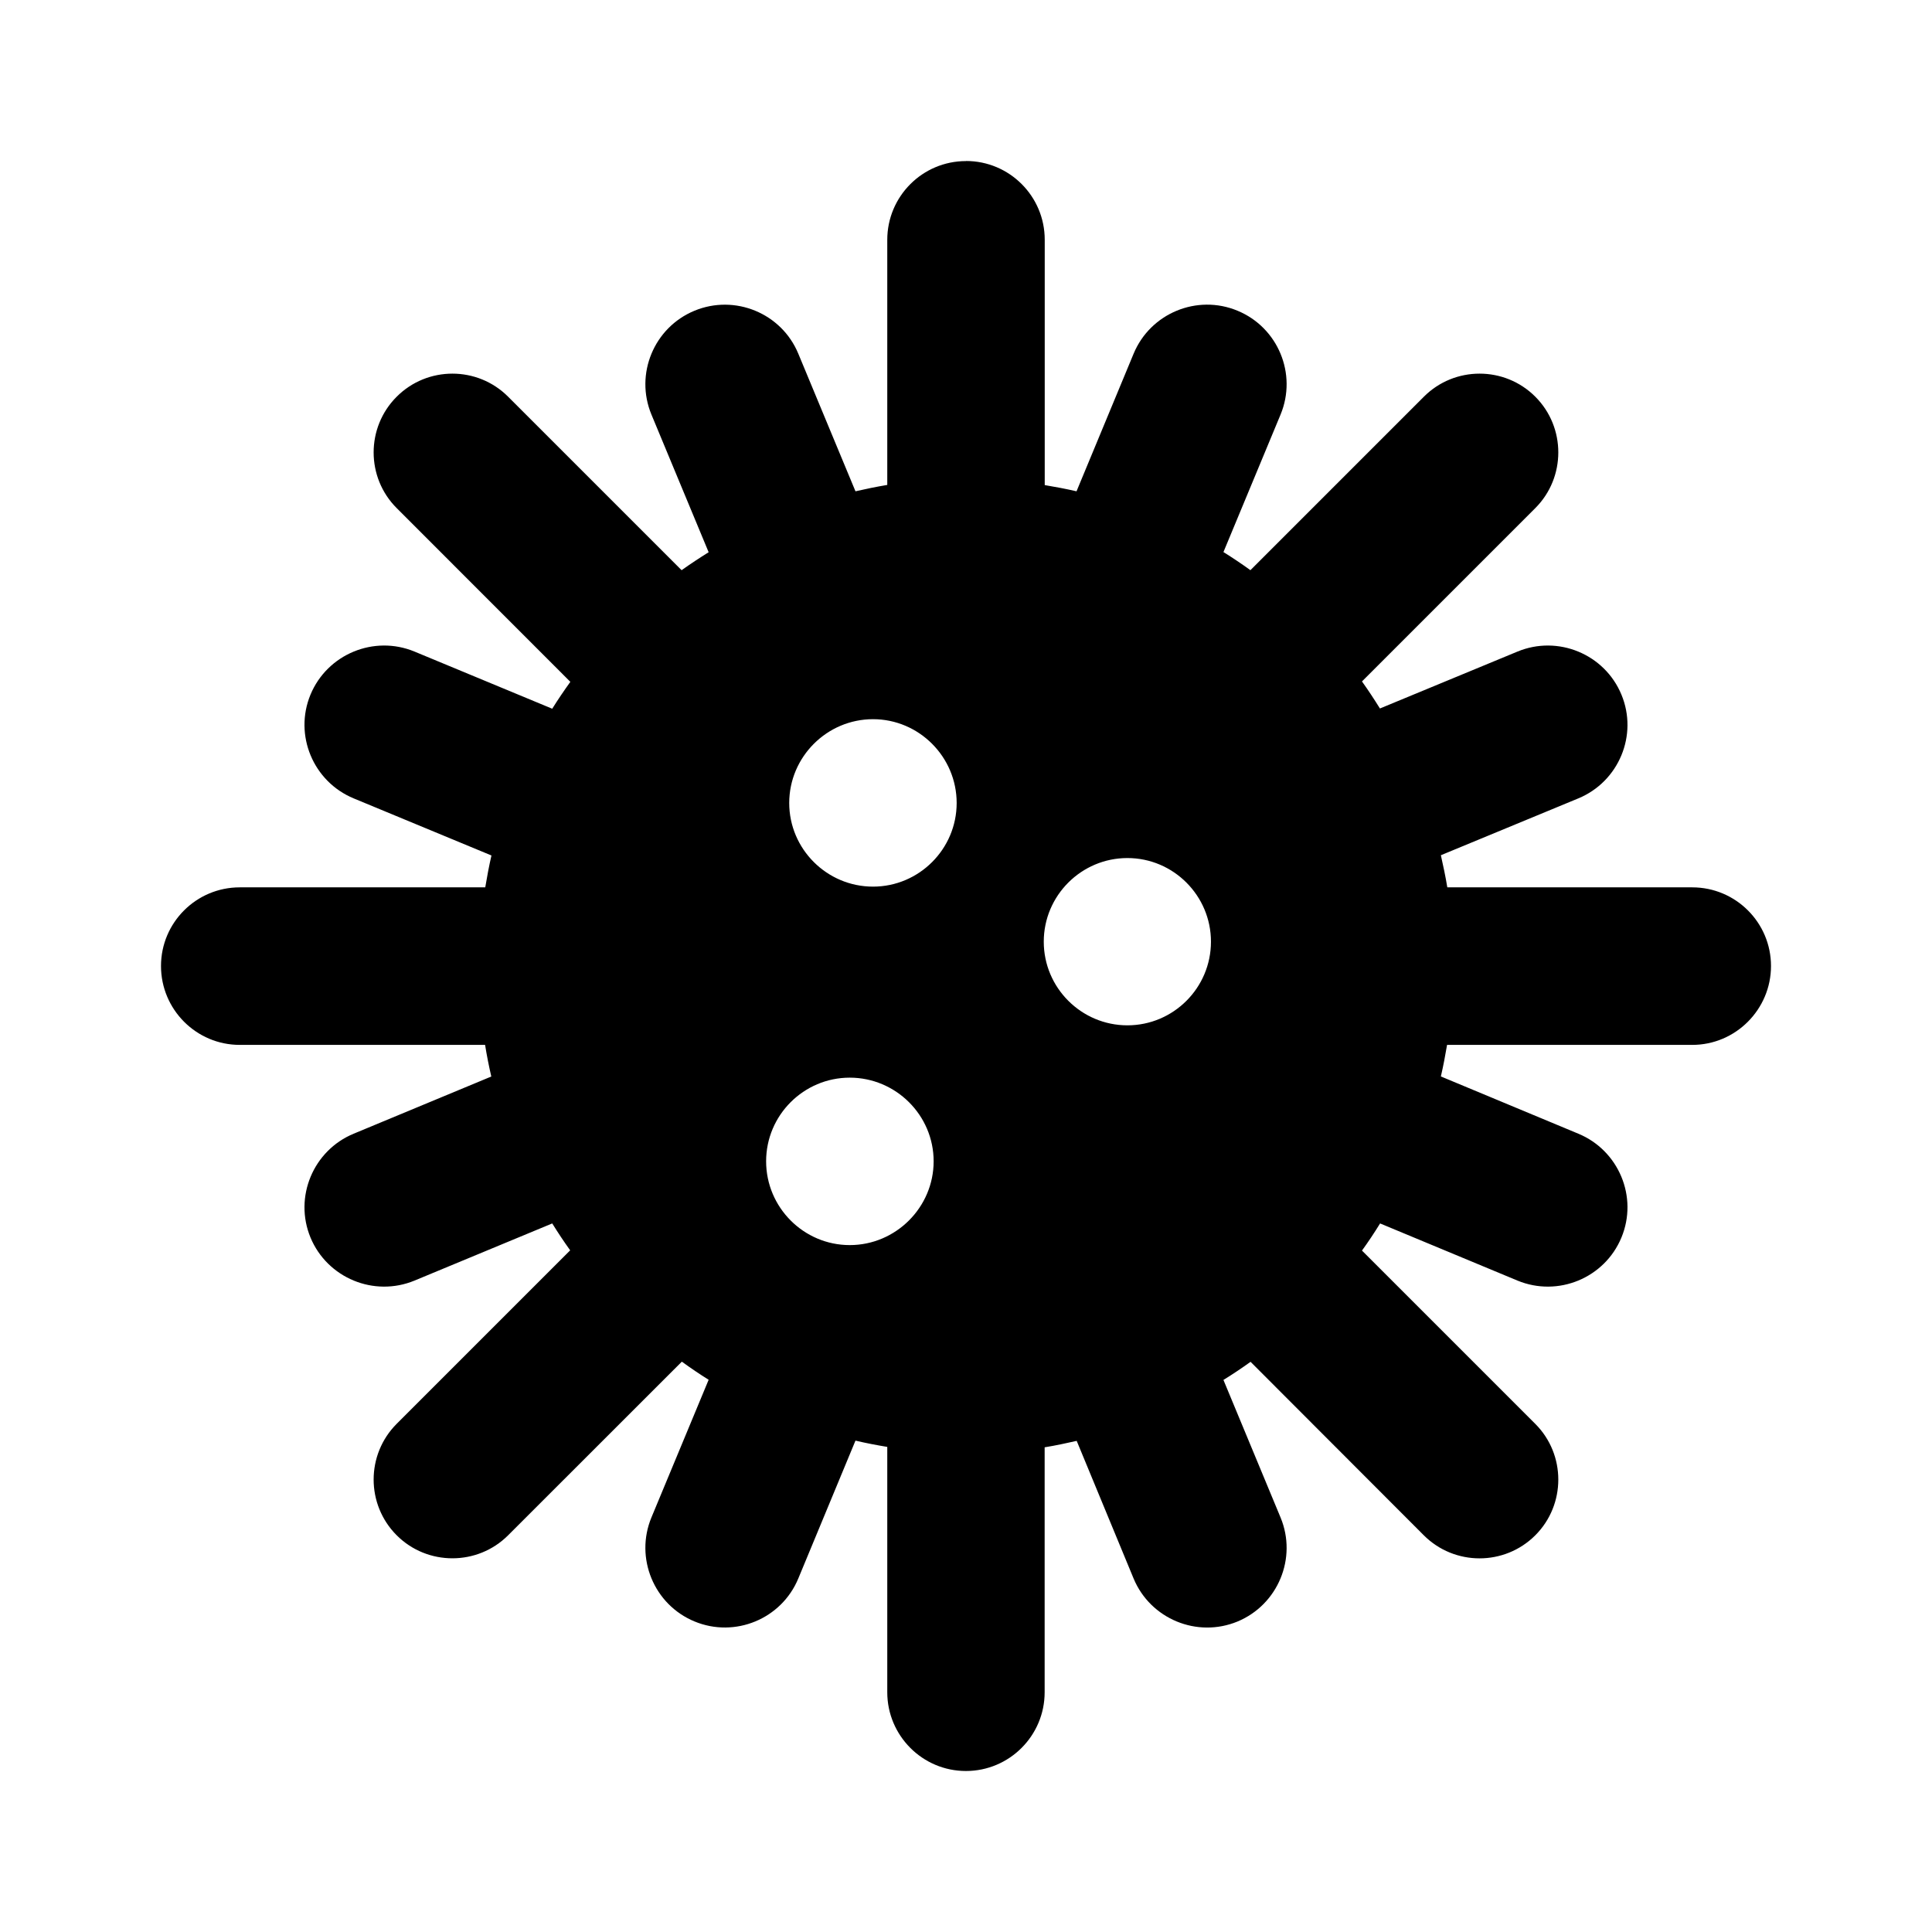 <svg width="24" height="24" viewBox="0 0 24 24" fill="none" xmlns="http://www.w3.org/2000/svg">
<path d="M12 2L11.999 2.001C11.46 2.001 11.022 2.439 11.022 2.979V6.024C10.89 6.046 10.758 6.073 10.627 6.103L9.917 4.394C9.709 3.891 9.13 3.652 8.627 3.86C8.124 4.068 7.884 4.646 8.092 5.149L8.803 6.86C8.689 6.931 8.577 7.005 8.467 7.083L6.312 4.928C5.931 4.546 5.309 4.546 4.928 4.928C4.546 5.309 4.546 5.931 4.928 6.312L7.085 8.47C7.007 8.579 6.931 8.69 6.86 8.804L5.149 8.094C4.646 7.886 4.066 8.126 3.857 8.629C3.649 9.132 3.891 9.71 4.394 9.918L6.105 10.627C6.075 10.758 6.05 10.89 6.028 11.023H2.978C2.438 11.023 2 11.461 2 12C2 12.54 2.438 12.98 2.978 12.98H6.026C6.047 13.112 6.073 13.242 6.103 13.373L4.394 14.083C3.891 14.291 3.649 14.87 3.857 15.373C4.066 15.876 4.646 16.116 5.149 15.908L6.86 15.198C6.931 15.312 7.005 15.424 7.083 15.532L4.928 17.687C4.546 18.069 4.546 18.69 4.928 19.072C5.309 19.453 5.931 19.453 6.312 19.072L8.47 16.915C8.579 16.994 8.689 17.069 8.803 17.14L8.092 18.851C7.884 19.354 8.124 19.934 8.627 20.142C9.13 20.351 9.709 20.111 9.917 19.608L10.627 17.896C10.758 17.927 10.89 17.952 11.022 17.974V21.022C11.022 21.561 11.46 22 11.999 22C12.539 22 12.977 21.561 12.977 21.022V17.979C13.111 17.957 13.243 17.929 13.375 17.899L14.082 19.609C14.291 20.111 14.87 20.351 15.373 20.143C15.876 19.934 16.116 19.354 15.908 18.852L15.198 17.142C15.313 17.071 15.425 16.996 15.535 16.917L17.687 19.072C18.069 19.454 18.69 19.454 19.072 19.072C19.453 18.691 19.453 18.069 19.072 17.688L16.919 15.535C16.998 15.426 17.073 15.313 17.144 15.198L18.851 15.908C19.354 16.116 19.934 15.876 20.142 15.373C20.351 14.87 20.109 14.291 19.606 14.083L17.899 13.372C17.929 13.242 17.954 13.111 17.976 12.98H21.022C21.561 12.98 22 12.539 22 12C22 11.46 21.561 11.023 21.022 11.023H17.979C17.957 10.889 17.929 10.757 17.899 10.624L19.606 9.918C20.109 9.71 20.351 9.132 20.142 8.629C19.934 8.126 19.354 7.886 18.851 8.094L17.142 8.801C17.071 8.687 16.997 8.574 16.919 8.465L19.072 6.312C19.453 5.931 19.453 5.309 19.072 4.928C18.691 4.546 18.069 4.546 17.688 4.928L15.533 7.083C15.424 7.004 15.312 6.929 15.198 6.858L15.908 5.149C16.116 4.646 15.876 4.068 15.373 3.86C14.87 3.651 14.291 3.891 14.082 4.394L13.373 6.103C13.242 6.073 13.11 6.048 12.978 6.026V2.978C12.978 2.438 12.54 2 12.001 2L12 2ZM10.845 8.934C11.417 8.934 11.884 9.403 11.884 9.975C11.884 10.547 11.417 11.014 10.845 11.014C10.272 11.014 9.804 10.547 9.804 9.975C9.804 9.403 10.272 8.934 10.845 8.934ZM14.005 10.659C14.577 10.659 15.043 11.126 15.043 11.698C15.043 12.271 14.577 12.737 14.005 12.737C13.432 12.737 12.966 12.27 12.966 11.698C12.966 11.126 13.432 10.659 14.005 10.659ZM10.556 13.387C11.128 13.387 11.598 13.853 11.598 14.426C11.598 14.998 11.128 15.467 10.556 15.467C9.983 15.467 9.517 14.998 9.517 14.426C9.517 13.853 9.984 13.387 10.556 13.387Z" fill="black"/>
</svg>
